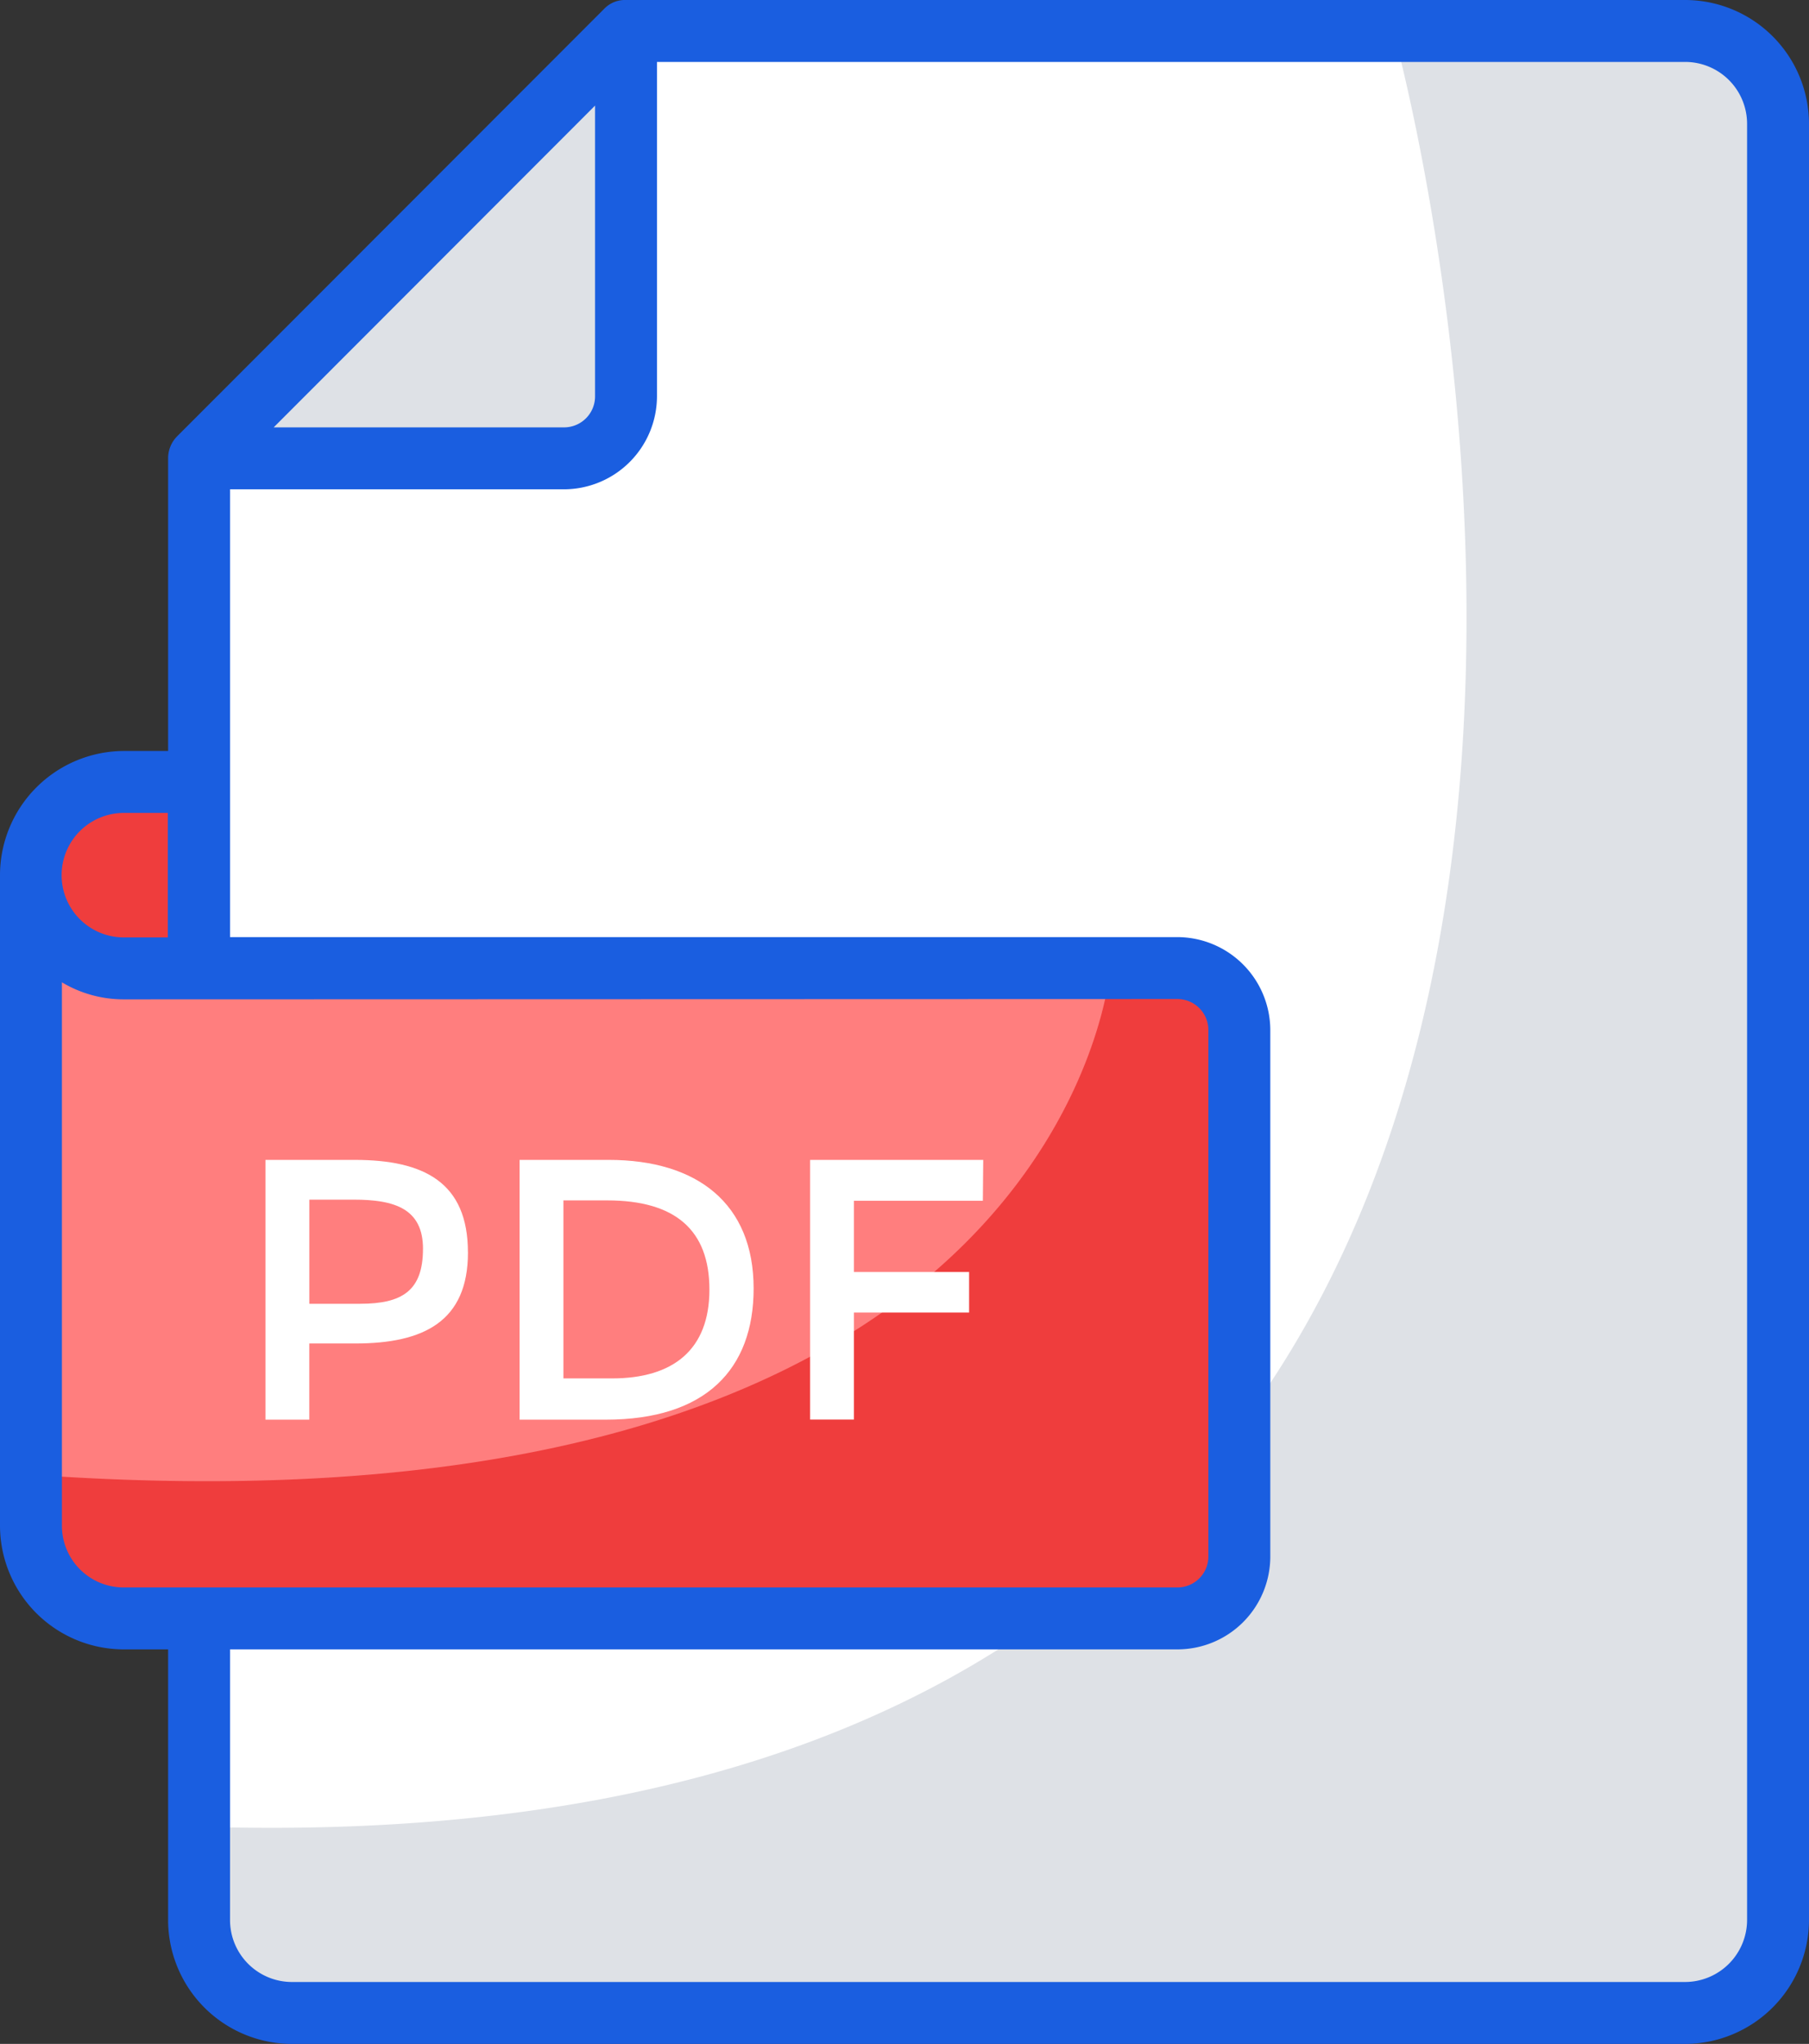 <svg xmlns="http://www.w3.org/2000/svg" width="58.43" height="66" viewBox="0 0 58.43 66">
  <rect x="0" y="0" width="58.43" height="66" fill="#333333" stroke="none"/>
  <g id="archivo-pdf" transform="translate(-4.785 -1)">
    <g id="Grupo_950359" data-name="Grupo 950359">
      <path id="Trazado_636097" data-name="Trazado 636097" d="M62.211,5V63a3,3,0,0,1-3,3h-45a3,3,0,0,1-3-3V15.8L25,2h34.21a3,3,0,0,1,3,3Z" fill="#fff"/>
    </g>
    <g id="Grupo_950360" data-name="Grupo 950360">
      <path id="Trazado_636098" data-name="Trazado 636098" d="M62.209,5V63a3,3,0,0,1-3,3h-45a3,3,0,0,1-3-3V59.9l.16.09C66.439,61.607,49.789,2,49.789,2h9.42a3,3,0,0,1,3,3Z" fill="#dee1e6"/>
    </g>
    <path id="Trazado_636099" data-name="Trazado 636099" d="M25,2V13.8a2,2,0,0,1-2,2H11.211Z" fill="#dee1e6"/>
    <g id="Grupo_950361" data-name="Grupo 950361">
      <path id="Trazado_636100" data-name="Trazado 636100" d="M44.807,34.267v17a2,2,0,0,1-2,2H8.787a3,3,0,0,1-3-3V29.757l.05.02a2.946,2.946,0,0,0,.83,1.61,2.993,2.993,0,0,0,2.12.88h34.02A1.993,1.993,0,0,1,44.807,34.267Z" fill="#ff7e7e"/>
    </g>
    <g id="Grupo_950362" data-name="Grupo 950362">
      <path id="Trazado_636101" data-name="Trazado 636101" d="M44.809,34.267v17a2,2,0,0,1-2,2H8.779a3,3,0,0,1-3-3v-1.65c33.45,2.4,34.87-16.35,34.87-16.35h2.16A1.993,1.993,0,0,1,44.809,34.267Z" fill="#ef3d3d"/>
    </g>
    <g id="Grupo_950363" data-name="Grupo 950363">
      <path id="Trazado_636102" data-name="Trazado 636102" d="M11.207,26.247v6.02H8.787a2.993,2.993,0,0,1-2.12-.88,3.012,3.012,0,0,1,2.12-5.14Z" fill="#ef3d3d"/>
      <path id="Trazado_636103" data-name="Trazado 636103" d="M59.215,1H25.005a.929.929,0,0,0-.71.29l-13.79,13.8a1.007,1.007,0,0,0-.29.71v9.45H8.785a4.014,4.014,0,0,0-4,4.01v21a4,4,0,0,0,4,4h1.43V63a4.005,4.005,0,0,0,4,4h45a4.012,4.012,0,0,0,4-4V5a4.005,4.005,0,0,0-4-4ZM24.005,4.41V13.8a1,1,0,0,1-1,1h-9.38ZM8.785,27.25h1.42v4.02H8.785a2.01,2.01,0,0,1,0-4.02Zm0,25.01a1.993,1.993,0,0,1-2-2V32.72a3.882,3.882,0,0,0,2,.55l34.03-.01a1,1,0,0,1,1,1v17a1,1,0,0,1-1,1H8.785ZM61.215,63a2.006,2.006,0,0,1-2,2h-45a2,2,0,0,1-2-2V54.26h30.6a3,3,0,0,0,3-3v-17a3.009,3.009,0,0,0-3-3h-30.6V16.8h10.79a3.009,3.009,0,0,0,3-3V3h33.21a2,2,0,0,1,2,2Z" fill="#1a5ee0"/>
    </g>
    <g id="Grupo_950367" data-name="Grupo 950367">
      <g id="Grupo_950364" data-name="Grupo 950364">
        <path id="Trazado_636104" data-name="Trazado 636104" d="M19.9,41.442c0,2.223-1.423,2.94-3.636,2.94H14.775v2.46H13.359V38.454h2.88c2.243,0,3.66.727,3.66,2.988Zm-1.452-.114c0-1.3-.918-1.59-2.232-1.59h-1.44V43.1h1.644C17.771,43.1,18.447,42.681,18.447,41.328Z" fill="#fff"/>
      </g>
      <g id="Grupo_950365" data-name="Grupo 950365">
        <path id="Trazado_636105" data-name="Trazado 636105" d="M29.127,42.606c0,2.612-1.549,4.236-4.776,4.236H21.567V38.454h2.88c2.852,0,4.68,1.405,4.68,4.152Zm-1.428.036q0-2.88-3.3-2.88H22.983V45.51h1.572c1.978,0,3.144-.929,3.144-2.868Z" fill="#fff"/>
      </g>
      <g id="Grupo_950366" data-name="Grupo 950366">
        <path id="Trazado_636106" data-name="Trazado 636106" d="M32.367,39.774v2.3h3.72v1.308h-3.72v3.456H30.951V38.454h5.592l-.012,1.32Z" fill="#fff"/>
      </g>
    </g>
  </g>
</svg>
